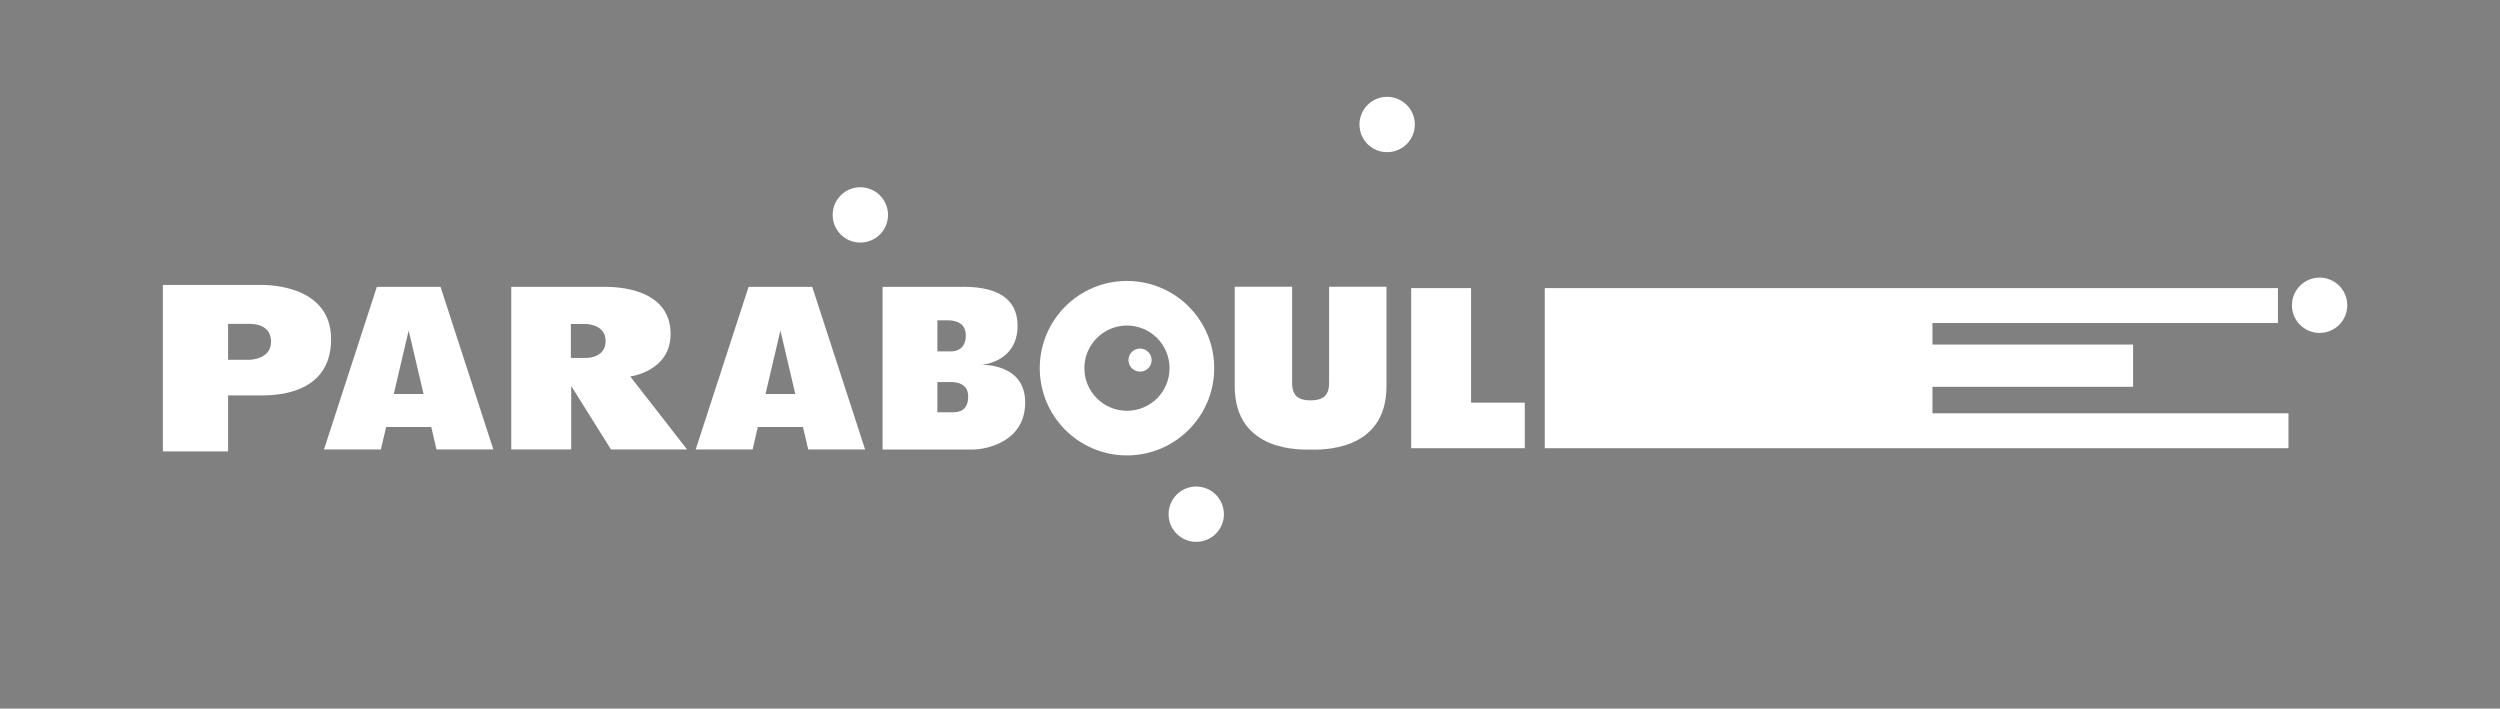 <svg width="568" height="161" viewBox="0 0 568 161" fill="none" xmlns="http://www.w3.org/2000/svg">
<rect x="0" y="0" width="568" height="161" fill="#808080" stroke="none"/>
<g clip-path="url(#clip0_459_380)">
<path d="M257.5 83.94C257.93 84.25 258.45 84.44 259.02 84.44H259.09C258.51 84.43 257.96 84.25 257.5 83.94ZM257.5 83.94C257.93 84.25 258.45 84.44 259.02 84.44H259.09C258.51 84.43 257.96 84.25 257.5 83.94ZM257.5 83.94C257.93 84.25 258.45 84.44 259.02 84.44H259.09C258.51 84.43 257.96 84.25 257.5 83.94ZM257.5 83.94C257.93 84.25 258.45 84.44 259.02 84.44H259.09C258.51 84.43 257.96 84.25 257.5 83.94ZM257.5 83.94C257.93 84.25 258.45 84.44 259.02 84.44H259.09C258.51 84.43 257.96 84.25 257.5 83.94ZM257.5 83.94C257.93 84.25 258.45 84.44 259.02 84.44H259.09C258.51 84.43 257.96 84.25 257.5 83.94ZM257.5 83.94C257.93 84.25 258.45 84.44 259.02 84.44H259.09C258.51 84.43 257.96 84.25 257.5 83.94ZM257.5 83.94C257.93 84.25 258.45 84.44 259.02 84.44H259.09C258.51 84.43 257.96 84.25 257.5 83.94ZM257.5 83.94C257.93 84.25 258.45 84.44 259.02 84.44H259.09C258.51 84.43 257.96 84.25 257.5 83.94ZM257.5 83.94C257.93 84.25 258.45 84.44 259.02 84.44H259.09C258.51 84.43 257.96 84.25 257.5 83.94ZM257.5 83.94C257.93 84.25 258.45 84.44 259.02 84.44H259.09C258.51 84.43 257.96 84.25 257.5 83.94ZM257.5 83.94C257.93 84.25 258.45 84.44 259.02 84.44H259.09C258.51 84.43 257.96 84.25 257.5 83.94ZM257.5 83.94C257.93 84.25 258.45 84.44 259.02 84.44H259.09C258.51 84.43 257.96 84.25 257.5 83.94ZM257.5 83.94C257.93 84.25 258.45 84.44 259.02 84.44H259.09C258.51 84.43 257.96 84.25 257.5 83.94ZM257.5 83.94C257.93 84.25 258.45 84.44 259.02 84.44H259.09C258.51 84.43 257.96 84.25 257.5 83.94ZM257.5 83.94C257.93 84.25 258.45 84.44 259.02 84.44H259.09C258.51 84.43 257.96 84.25 257.5 83.94ZM257.5 83.94C257.93 84.25 258.45 84.44 259.02 84.44H259.09C258.51 84.43 257.96 84.25 257.5 83.94ZM257.5 83.94C257.93 84.25 258.45 84.44 259.02 84.44H259.09C258.51 84.43 257.96 84.25 257.5 83.94ZM257.5 83.94C257.93 84.25 258.45 84.44 259.02 84.44H259.09C258.51 84.43 257.96 84.25 257.5 83.94ZM257.5 83.94C257.93 84.25 258.45 84.44 259.02 84.44H259.09C258.51 84.43 257.96 84.25 257.5 83.94ZM257.5 83.94C257.93 84.25 258.45 84.44 259.02 84.44H259.09C258.51 84.43 257.96 84.25 257.5 83.94ZM257.5 83.94C257.93 84.25 258.45 84.44 259.02 84.44H259.09C258.51 84.43 257.96 84.25 257.5 83.94ZM257.5 83.94C257.93 84.25 258.45 84.44 259.02 84.44H259.09C258.51 84.43 257.96 84.25 257.5 83.94ZM257.5 83.94C257.93 84.25 258.45 84.44 259.02 84.44H259.09C258.51 84.43 257.96 84.25 257.5 83.94ZM257.5 83.94C257.93 84.25 258.45 84.44 259.02 84.44H259.09C258.51 84.43 257.96 84.25 257.5 83.94ZM257.5 83.94C257.93 84.25 258.45 84.44 259.02 84.44H259.09C258.51 84.43 257.96 84.25 257.5 83.94ZM257.5 83.94C257.93 84.25 258.45 84.44 259.02 84.44H259.09C258.51 84.43 257.96 84.25 257.5 83.94ZM257.5 83.94C257.93 84.25 258.45 84.44 259.02 84.44H259.09C258.51 84.43 257.96 84.25 257.5 83.94ZM257.5 83.94C257.93 84.25 258.45 84.44 259.02 84.44H259.09C258.51 84.43 257.96 84.25 257.5 83.94ZM257.5 83.94C257.93 84.25 258.45 84.44 259.02 84.44H259.09C258.51 84.43 257.96 84.25 257.5 83.94ZM257.5 83.94C257.93 84.25 258.45 84.44 259.02 84.44H259.09C258.51 84.43 257.96 84.25 257.5 83.94ZM257.5 83.94C257.93 84.25 258.45 84.44 259.02 84.44H259.09C258.51 84.43 257.96 84.25 257.5 83.94ZM257.5 83.94C257.93 84.25 258.45 84.44 259.02 84.44H259.09C258.51 84.43 257.96 84.25 257.5 83.94ZM257.5 83.94C257.93 84.25 258.45 84.44 259.02 84.44H259.09C258.51 84.43 257.96 84.25 257.5 83.94ZM257.5 83.94C257.93 84.25 258.45 84.44 259.02 84.44H259.09C258.51 84.43 257.96 84.25 257.5 83.94ZM257.5 83.94C257.93 84.25 258.45 84.44 259.02 84.44H259.09C258.51 84.43 257.96 84.25 257.5 83.94ZM257.5 83.94C257.93 84.25 258.45 84.44 259.02 84.44H259.09C258.51 84.43 257.96 84.25 257.5 83.94ZM257.5 83.94C257.93 84.25 258.45 84.44 259.02 84.44H259.09C258.51 84.43 257.96 84.25 257.5 83.94ZM257.5 83.94C257.93 84.25 258.45 84.44 259.02 84.44H259.09C258.51 84.43 257.96 84.25 257.5 83.94ZM257.5 83.94C257.93 84.25 258.45 84.44 259.02 84.44H259.09C258.51 84.43 257.96 84.25 257.5 83.94ZM257.5 83.94C257.93 84.25 258.45 84.44 259.02 84.44H259.09C258.51 84.43 257.96 84.25 257.5 83.94ZM257.5 83.94C257.93 84.25 258.45 84.44 259.02 84.44H259.09C258.51 84.43 257.96 84.25 257.5 83.94ZM257.5 83.94C257.93 84.25 258.45 84.44 259.02 84.44H259.09C258.51 84.43 257.96 84.25 257.5 83.94ZM257.5 83.94C257.93 84.25 258.45 84.44 259.02 84.44H259.09C258.51 84.43 257.96 84.25 257.5 83.94ZM257.5 83.94C257.93 84.25 258.45 84.44 259.02 84.44H259.09C258.51 84.43 257.96 84.25 257.5 83.94Z" fill="black"/>
<path d="M533.3 69.36C533.3 72.83 530.49 75.64 527.01 75.64C523.53 75.64 520.73 72.83 520.73 69.36C520.73 65.89 523.54 63.07 527.01 63.07C530.48 63.07 533.3 65.88 533.3 69.36Z" fill="white"/>
<path d="M321.45 28.29C321.45 31.76 318.64 34.57 315.15 34.57C311.66 34.57 308.87 31.76 308.87 28.29C308.87 24.82 311.68 22 315.15 22C318.62 22 321.45 24.81 321.45 28.29Z" fill="white"/>
<path d="M346.43 91.48V101.83H320.62V65.46H334.23V91.48H346.43Z" fill="white"/>
<path d="M519.94 93.9V101.83H350.97V65.46H517.55V73.39H439.05V78.28H484.64V87.88H439.05V93.9H519.94Z" fill="white"/>
<path d="M315.01 65.14V87.75C315.01 102.83 299.8 102.15 297.77 102.15C295.74 102.15 280.53 102.83 280.53 87.75V65.14H293.57V87.03C293.57 90.14 295.26 90.96 297.77 90.96C300.28 90.96 301.97 90.14 301.97 87.03V65.14H315.01Z" fill="white"/>
<path d="M278.07 116.83C278.07 120.3 275.26 123.11 271.78 123.11C268.3 123.11 265.5 120.3 265.5 116.83C265.5 113.36 268.31 110.54 271.78 110.54C275.25 110.54 278.07 113.35 278.07 116.83Z" fill="white"/>
<path d="M256.04 63.83C245.1 63.83 236.23 72.7 236.23 83.65C236.23 94.6 245.1 103.47 256.04 103.47C266.98 103.47 275.87 94.59 275.87 83.65C275.87 72.71 267 63.83 256.04 63.83ZM256.04 93.33C250.7 93.33 246.37 88.99 246.37 83.65C246.37 78.31 250.7 73.96 256.04 73.96C261.38 73.96 265.72 78.3 265.72 83.65C265.72 89 261.4 93.33 256.04 93.33Z" fill="white"/>
<path d="M261.65 81.81C261.65 83.17 260.62 84.29 259.3 84.43C259.24 84.44 259.19 84.44 259.13 84.44H259.09C258.51 84.43 257.96 84.25 257.5 83.94C257.44 83.9 257.37 83.85 257.31 83.8C257.3 83.79 257.29 83.78 257.28 83.78C257.21 83.72 257.14 83.66 257.08 83.59C256.95 83.44 256.84 83.29 256.74 83.12C256.71 83.07 256.68 83.02 256.66 82.96C256.62 82.89 256.59 82.82 256.57 82.75C256.52 82.65 256.49 82.54 256.47 82.43C256.44 82.32 256.42 82.21 256.41 82.1C256.4 82 256.39 81.91 256.39 81.81C256.39 80.36 257.58 79.19 259.02 79.19C260.46 79.19 261.65 80.36 261.65 81.81Z" fill="white"/>
<path d="M222.96 82.9C222.96 82.9 231.19 82.38 231.19 74.01C231.19 64.71 220.6 65.17 217.78 65.17H200.52V102.13H221.02C224.03 102.13 232.92 100.43 232.92 91.43C232.92 82.43 222.96 82.9 222.96 82.9ZM212.97 72.78H215.46C216.68 72.81 219.43 73.1 219.43 76.18C219.43 79.26 217.4 79.8 216.13 79.84H212.97V72.78ZM216.67 93.66H212.97V86.8H215.97C216.94 86.8 219.97 86.89 219.97 90.1C219.97 93.31 217.86 93.66 216.67 93.66Z" fill="white"/>
<path d="M201.76 48.83C201.76 52.3 198.95 55.11 195.46 55.11C191.97 55.11 189.18 52.3 189.18 48.83C189.18 45.36 191.99 42.54 195.46 42.54C198.93 42.54 201.76 45.35 201.76 48.83Z" fill="white"/>
<path d="M184.54 65.17H170.08L158.06 102.12H170.99L172.18 97.02H182.43L183.63 102.12H196.55L184.54 65.17ZM173.93 89.52L177.31 75.09L180.69 89.52H173.93Z" fill="white"/>
<path d="M143.19 85.53C143.19 85.53 152.36 84.4 152.36 75.87C152.36 65.48 140.08 65.17 137.53 65.17H116.16V102.12H129.78V87.69L138.82 102.12H156.11L143.19 85.53ZM133.3 81.32H129.7V73.61H133.07C133.65 73.61 137.6 73.88 137.6 77.47C137.6 81.06 133.92 81.32 133.3 81.32Z" fill="white"/>
<path d="M100.09 65.17H85.62L73.61 102.12H86.53L87.73 97.02H97.98L99.17 102.12H112.09L100.09 65.17ZM89.47 89.52L92.85 75.09L96.23 89.52H89.47Z" fill="white"/>
<path d="M58.87 64.74H37V102.56H51.82V89.84H58.87C61.59 89.84 75.23 90.15 75.23 77.05C75.23 63.95 58.87 64.74 58.87 64.74ZM56.66 81.74H51.82V73.59H56.66C57.52 73.59 61.58 73.59 61.58 77.66C61.58 81.73 56.66 81.74 56.66 81.74Z" fill="white"/>
<path d="M259.09 84.44H259.02C258.45 84.44 257.93 84.25 257.5 83.94C257.96 84.25 258.51 84.43 259.09 84.44Z" fill="white"/>
</g>
<defs>
<clipPath id="clip0_459_380">
<rect width="496.3" height="101.11" fill="white" transform="translate(37 22)"/>
</clipPath>
</defs>
</svg>
